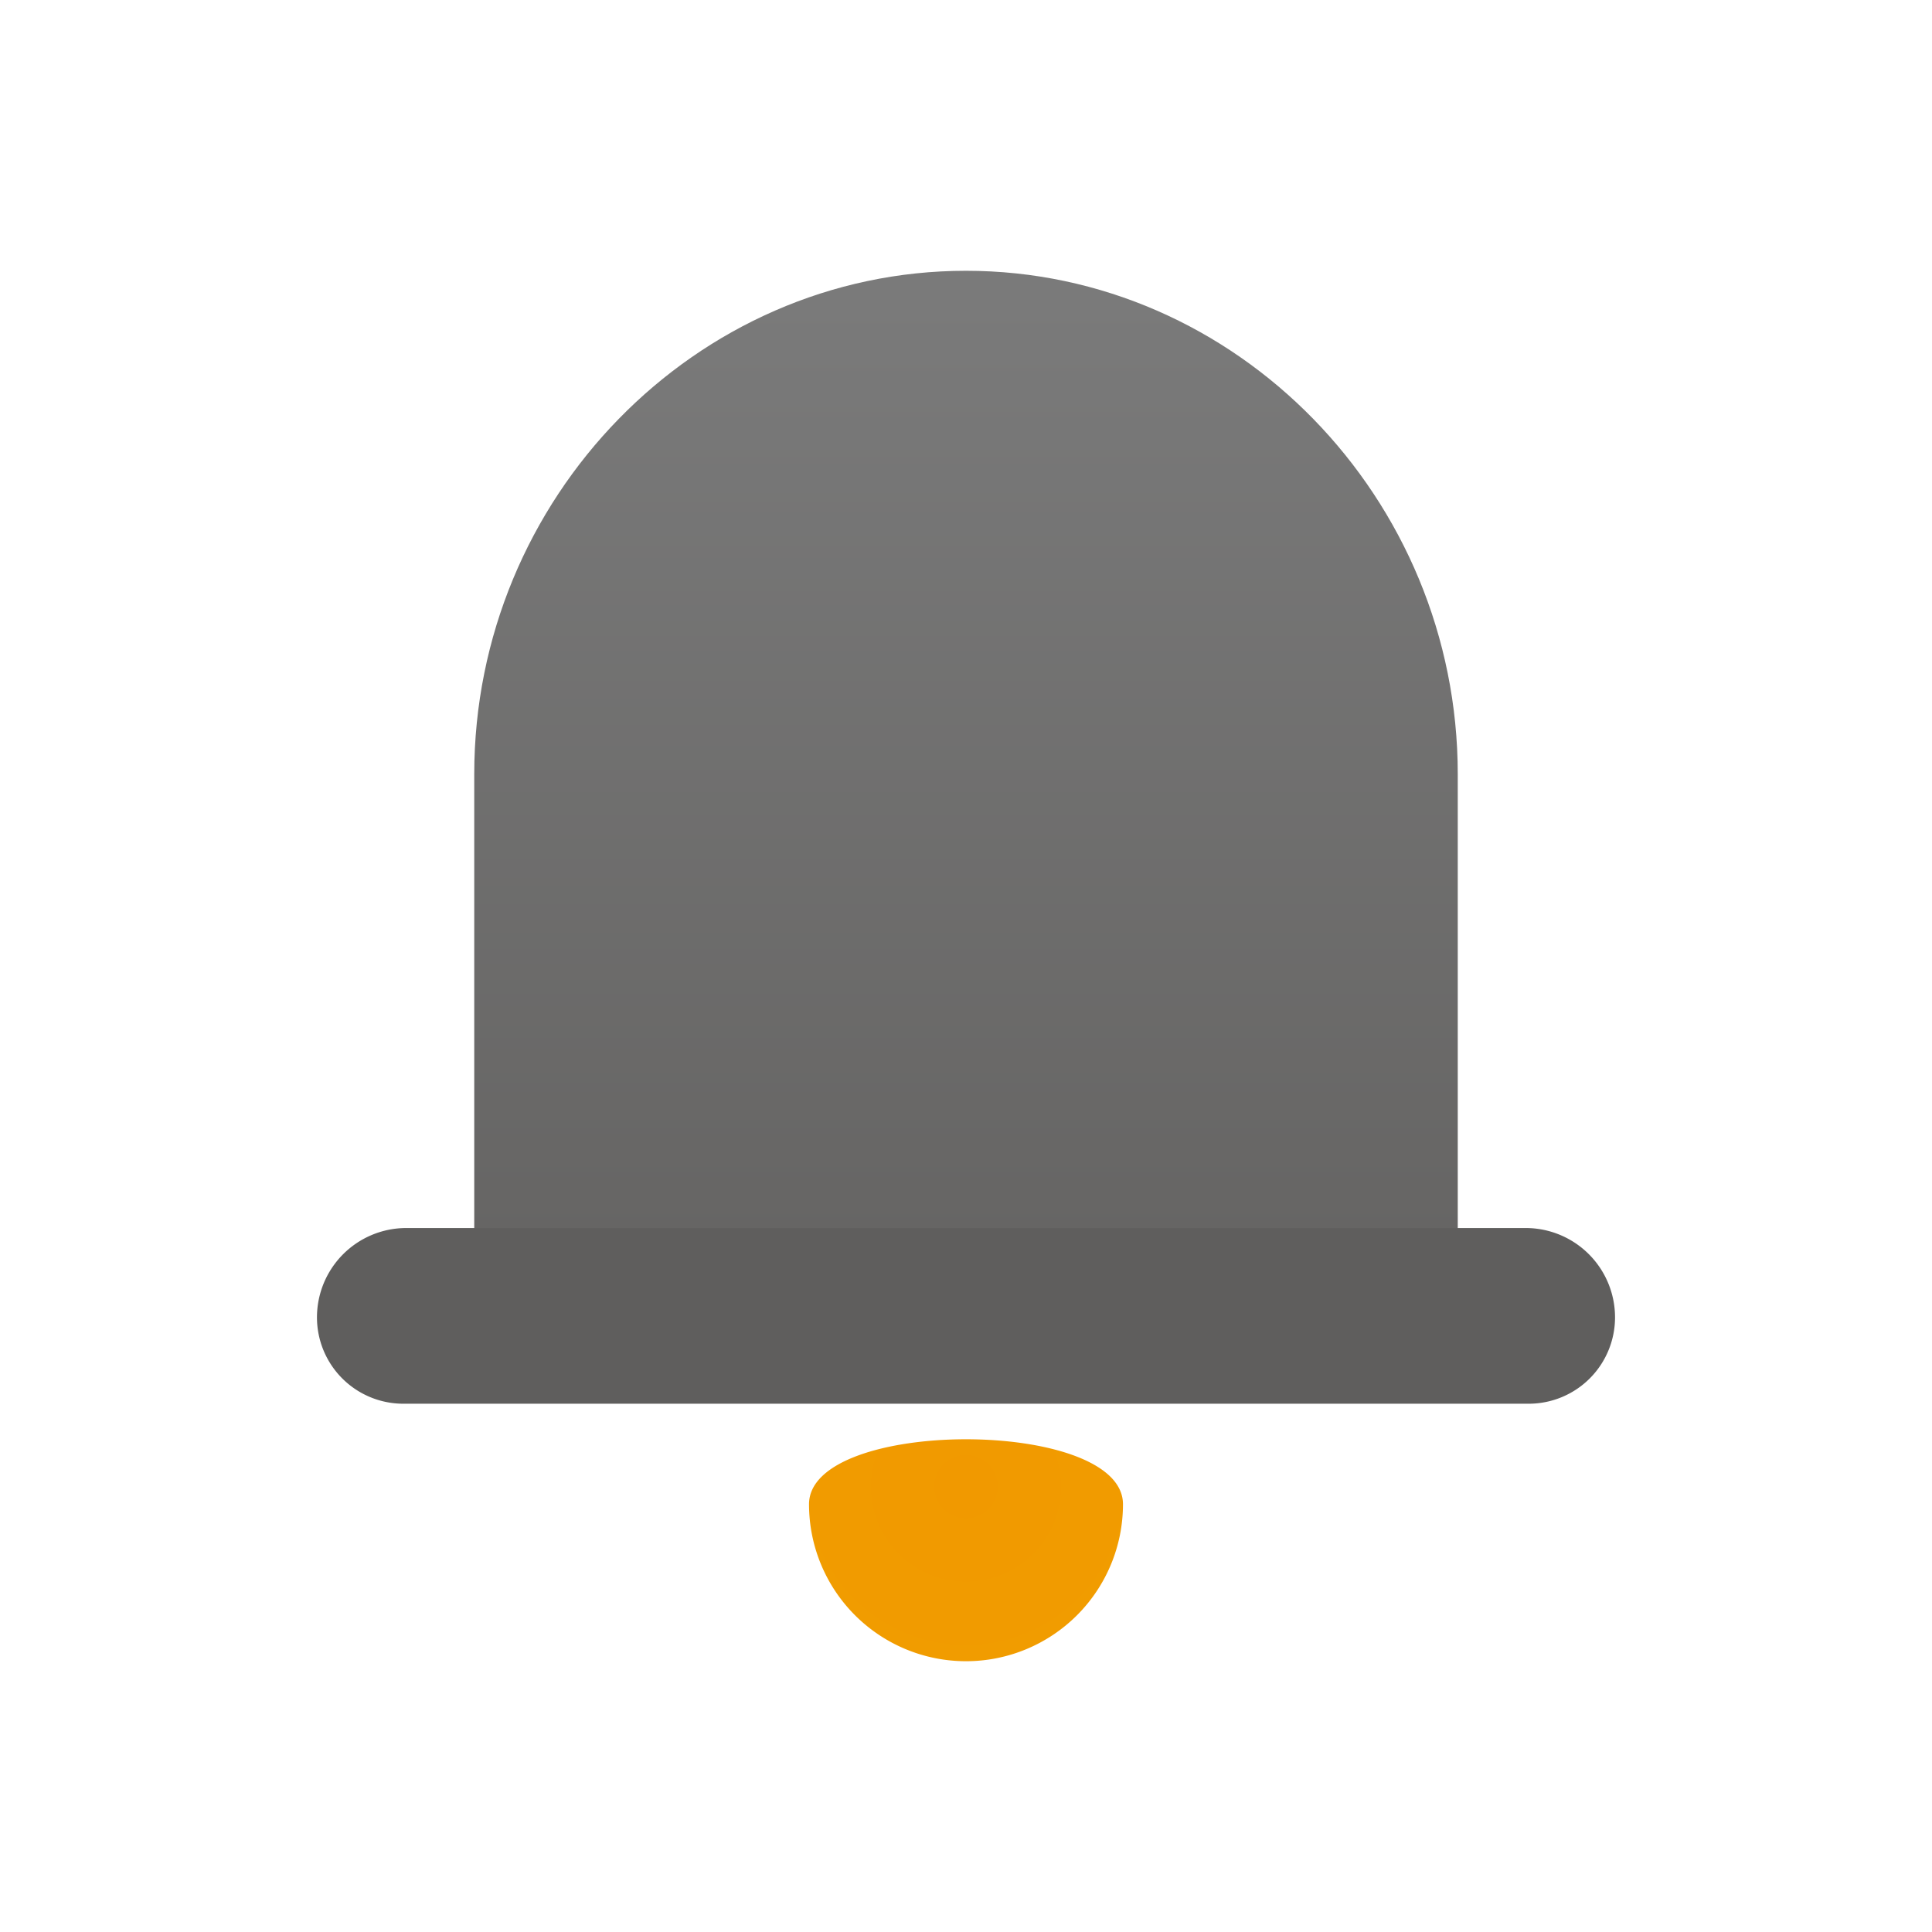 <svg id="图层_1" data-name="图层 1" xmlns="http://www.w3.org/2000/svg" xmlns:xlink="http://www.w3.org/1999/xlink" viewBox="0 0 128 128"><defs><style>.cls-1{fill:url(#未命名的渐变_3);}.cls-2{fill:#5f5e5d;}.cls-3{fill:url(#未命名的渐变_7);}</style><linearGradient id="未命名的渐变_3" x1="64" y1="19.91" x2="64" y2="85.07" gradientUnits="userSpaceOnUse"><stop offset="0" stop-color="#7a7a7a"/><stop offset="1" stop-color="#656463"/></linearGradient><radialGradient id="未命名的渐变_7" cx="64" cy="98.49" r="16.79" gradientUnits="userSpaceOnUse"><stop offset="0" stop-color="#f19900"/><stop offset="1" stop-color="#f19d00"/></radialGradient></defs><path class="cls-1" d="M96.58,51.29V82.85H31.42V51.29C31.42,33,46.08,17.94,64,17.94h0C81.92,17.94,96.58,33,96.58,51.29Z"/><path class="cls-2" d="M101.12,81.36H26.88A5.92,5.92,0,0,0,21,87.28h0A5.72,5.72,0,0,0,26.68,93h74.64A5.72,5.72,0,0,0,107,87.28h0A5.92,5.92,0,0,0,101.12,81.36Z"/><path class="cls-3" d="M74.4,99.66a10.4,10.4,0,0,1-20.8,0C53.6,93.92,74.4,93.92,74.4,99.66Z"/></svg>